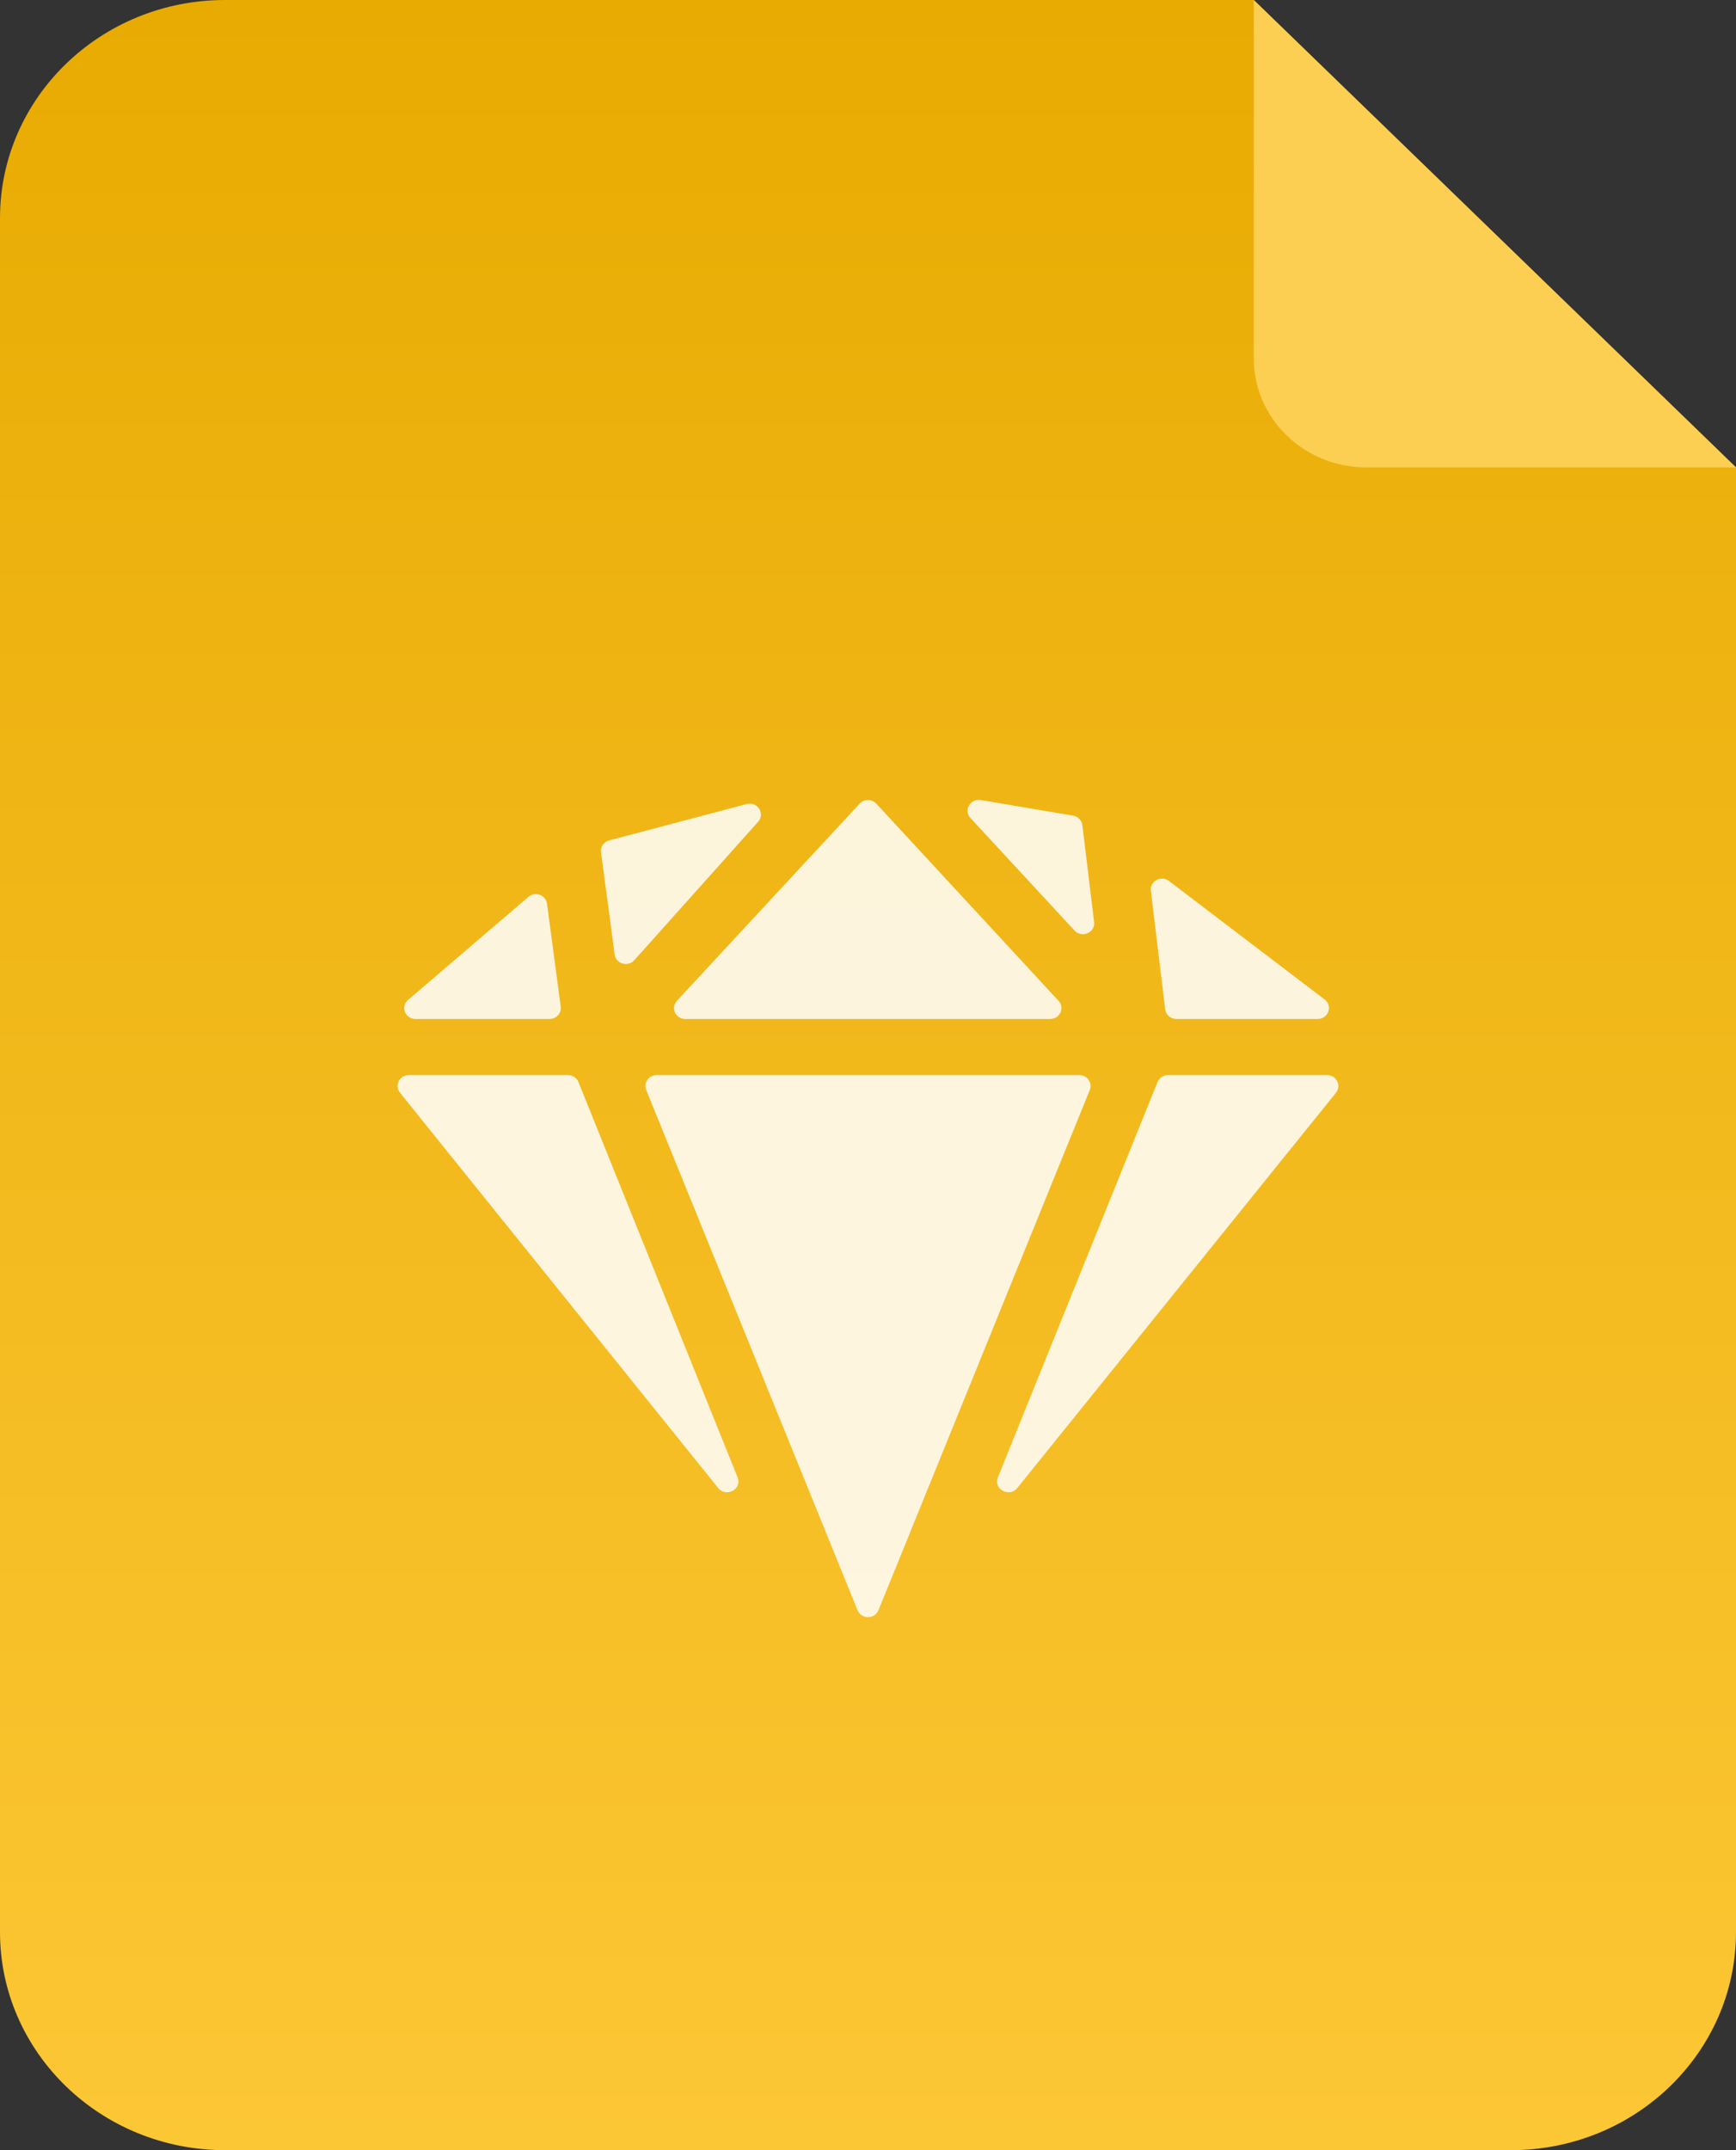 <svg width="42" height="52" viewBox="0 0 42 52" fill="none" xmlns="http://www.w3.org/2000/svg">
<rect x="0" y="0" width="42" height="52" fill="#333333" stroke="none"/>
<g clip-path="url(#clip0_1_284)">
<path d="M0 5.276C0 2.362 2.438 0 5.444 0H30.333L42 11.305V46.725C42 49.638 39.562 52 36.556 52H5.444C2.438 52 0 49.638 0 46.725V5.276Z" fill="url(#paint0_linear_1_284)"/>
<path d="M33.055 11.304H42L30.333 0V8.667C30.333 10.123 31.552 11.304 33.055 11.304Z" fill="#FCCF53"/>
<path opacity="0.85" d="M26.47 22.298C26.501 22.554 26.175 22.697 25.997 22.505L23.479 19.784C23.306 19.598 23.474 19.305 23.728 19.348L25.962 19.726C26.081 19.746 26.172 19.839 26.186 19.955L26.47 22.298ZM26.113 26C26.305 26 26.436 26.187 26.366 26.36L21.253 38.942C21.163 39.165 20.837 39.165 20.747 38.942L15.634 26.36C15.563 26.187 15.695 26 15.887 26H26.113ZM16.579 24.643C16.344 24.643 16.219 24.373 16.377 24.203L20.797 19.436C20.905 19.319 21.094 19.319 21.202 19.436L25.61 24.204C25.767 24.374 25.643 24.643 25.407 24.643H16.579ZM15.346 23.222C15.192 23.394 14.9 23.309 14.87 23.083L14.541 20.612C14.523 20.481 14.608 20.358 14.739 20.324L18.065 19.445C18.325 19.377 18.519 19.676 18.343 19.873L15.346 23.222ZM13.566 24.346C13.587 24.504 13.461 24.643 13.296 24.643H10.053C9.802 24.643 9.684 24.343 9.872 24.182L12.784 21.69C12.948 21.55 13.206 21.644 13.234 21.854L13.566 24.346ZM13.741 26C13.853 26 13.954 26.067 13.995 26.168L17.845 35.729C17.959 36.012 17.569 36.227 17.376 35.987L9.676 26.426C9.537 26.253 9.664 26 9.891 26H13.741ZM28.005 26.168C28.046 26.067 28.146 26 28.259 26H32.108C32.335 26 32.462 26.253 32.323 26.426L24.611 35.987C24.418 36.226 24.029 36.011 24.143 35.728L28.005 26.168ZM28.461 24.643C28.323 24.643 28.206 24.543 28.19 24.41L27.843 21.543C27.815 21.31 28.091 21.16 28.281 21.305L32.048 24.172C32.251 24.327 32.138 24.643 31.879 24.643H28.461Z" fill="white"/>
</g>
<defs>
<linearGradient id="paint0_linear_1_284" x1="21" y1="52" x2="21" y2="0" gradientUnits="userSpaceOnUse">
<stop stop-color="#FCC735"/>
<stop offset="1" stop-color="#E8AB02"/>
</linearGradient>
<clipPath id="clip0_1_284">
<rect width="42" height="52" fill="white"/>
</clipPath>
</defs>
</svg>
